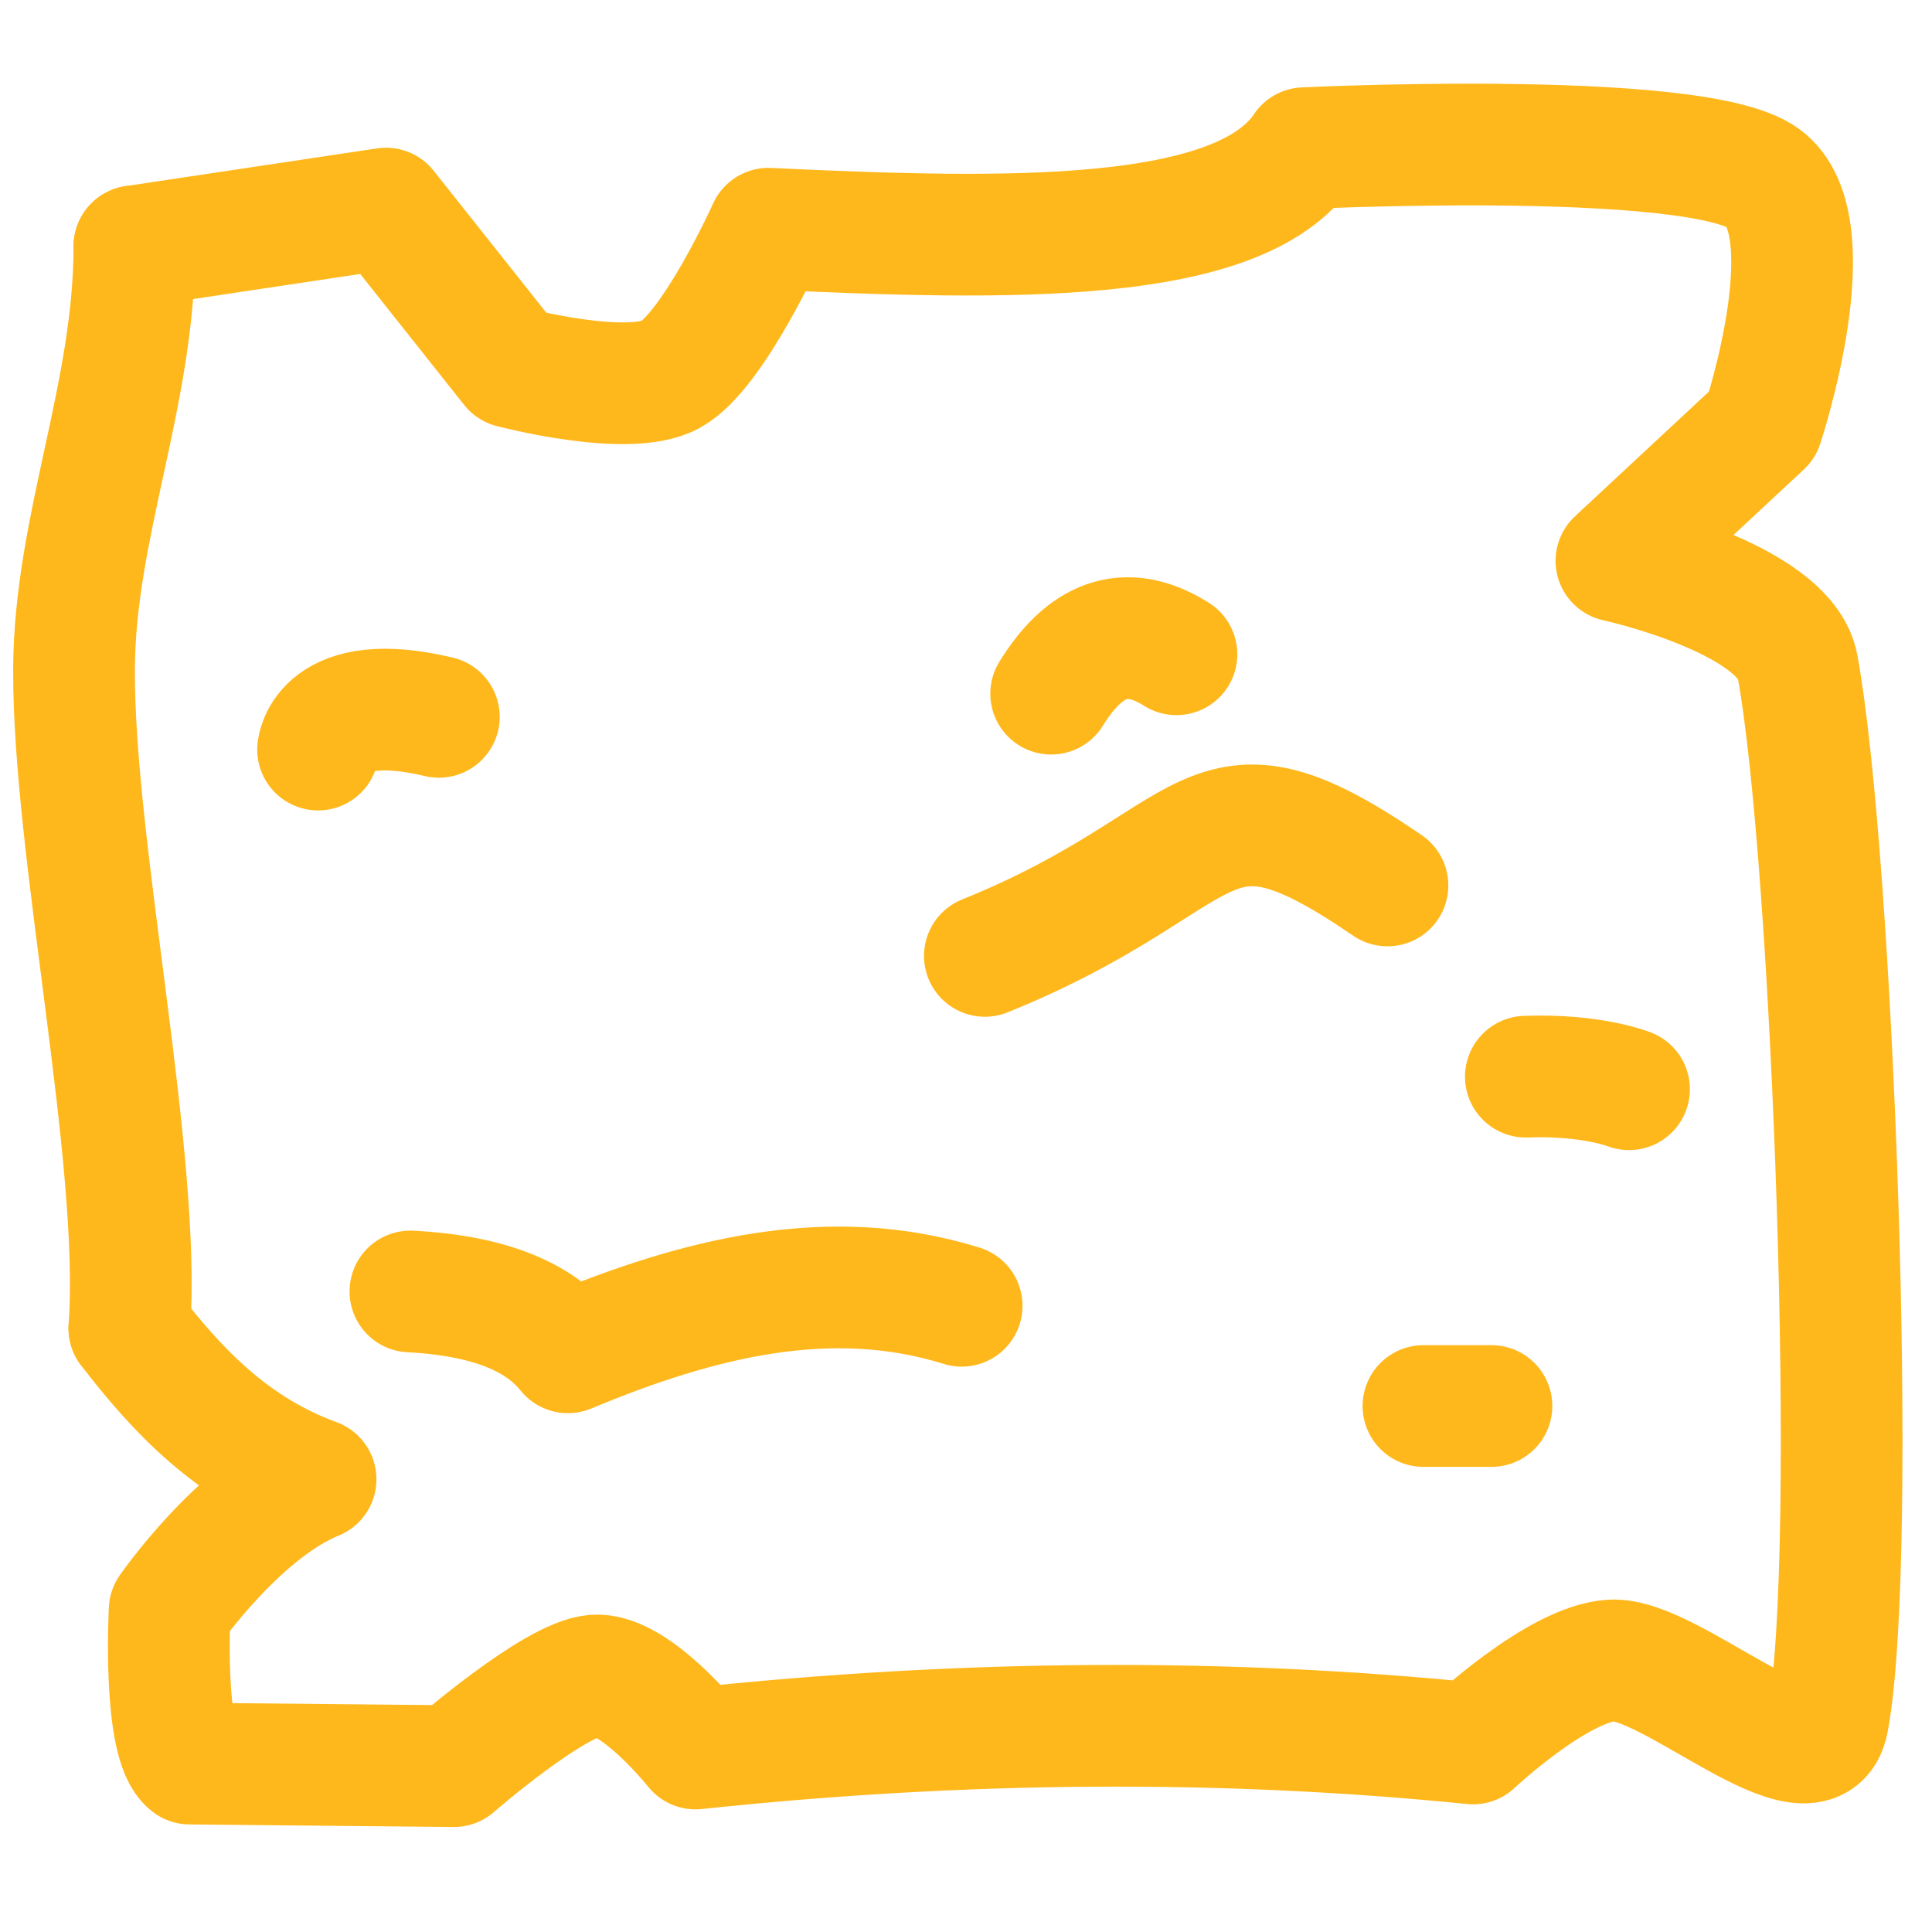 <?xml version="1.0" encoding="UTF-8" standalone="no"?>
<!DOCTYPE svg PUBLIC "-//W3C//DTD SVG 1.1//EN" "http://www.w3.org/Graphics/SVG/1.1/DTD/svg11.dtd">
<svg width="100%" height="100%" viewBox="0 0 53 53" version="1.1" xmlns="http://www.w3.org/2000/svg" xmlns:xlink="http://www.w3.org/1999/xlink" xml:space="preserve" xmlns:serif="http://www.serif.com/" style="fill-rule:evenodd;clip-rule:evenodd;stroke-linecap:round;stroke-linejoin:round;stroke-miterlimit:1.5;">
    <g id="Layer1" transform="matrix(0.982,0,0,0.982,0.477,0.476)">
        <path d="M3.269,6.397L10.298,5.342L13.812,9.771C13.812,9.771 17.046,10.626 18.241,9.981C19.436,9.337 20.982,5.905 20.982,5.905C27.705,6.221 34.142,6.361 35.954,3.655C35.954,3.655 36.918,3.608 38.323,3.578C39.026,3.563 39.84,3.552 40.7,3.553C43.811,3.558 47.51,3.723 48.677,4.428C50.662,5.628 48.747,11.387 48.747,11.387L44.67,15.183C44.67,15.183 49.381,16.214 49.731,18.135C50.716,23.536 51.442,42.96 50.575,47.588C50.19,49.644 46.182,45.795 44.53,45.901C43.03,45.996 40.664,48.22 40.664,48.22C33.704,47.519 26.465,47.562 18.944,48.361C18.944,48.361 17.257,46.24 16.132,46.322C15.007,46.404 12.196,48.853 12.196,48.853L4.815,48.782C4.059,48.206 4.253,44.495 4.253,44.495C4.253,44.495 6.176,41.717 8.33,40.84C6.03,40 4.489,38.401 3.128,36.622" style="fill:none;stroke:rgb(255,184,28);stroke-width:3.4px;"/>
        <path d="M8.4,20.455C8.4,20.455 8.54,18.768 11.774,19.541" style="fill:none;stroke:rgb(255,184,28);stroke-width:3.4px;"/>
        <path d="M27.027,26.219C33.682,23.532 33.046,20.67 38.274,24.251" style="fill:none;stroke:rgb(255,184,28);stroke-width:3.4px;"/>
        <path d="M42.14,29.593C43.968,29.523 45.022,29.944 45.022,29.944" style="fill:none;stroke:rgb(255,184,28);stroke-width:3.4px;"/>
        <path d="M3.269,6.397C3.266,10.557 1.6,14.229 1.582,18.206C1.558,23.243 3.467,31.871 3.128,36.622" style="fill:none;stroke:rgb(255,184,28);stroke-width:3.4px;"/>
        <path d="M28.879,18.893C29.797,17.408 30.928,16.877 32.379,17.793" style="fill:none;stroke:rgb(255,184,28);stroke-width:3.4px;"/>
        <path d="M10.979,35.593C13.326,35.719 14.632,36.367 15.379,37.293C19.046,35.766 22.712,34.85 26.379,35.993" style="fill:none;stroke:rgb(255,184,28);stroke-width:3.4px;"/>
        <path d="M39.279,38.793L41.179,38.793" style="fill:none;stroke:rgb(255,184,28);stroke-width:3.4px;"/>
    </g>
</svg>
